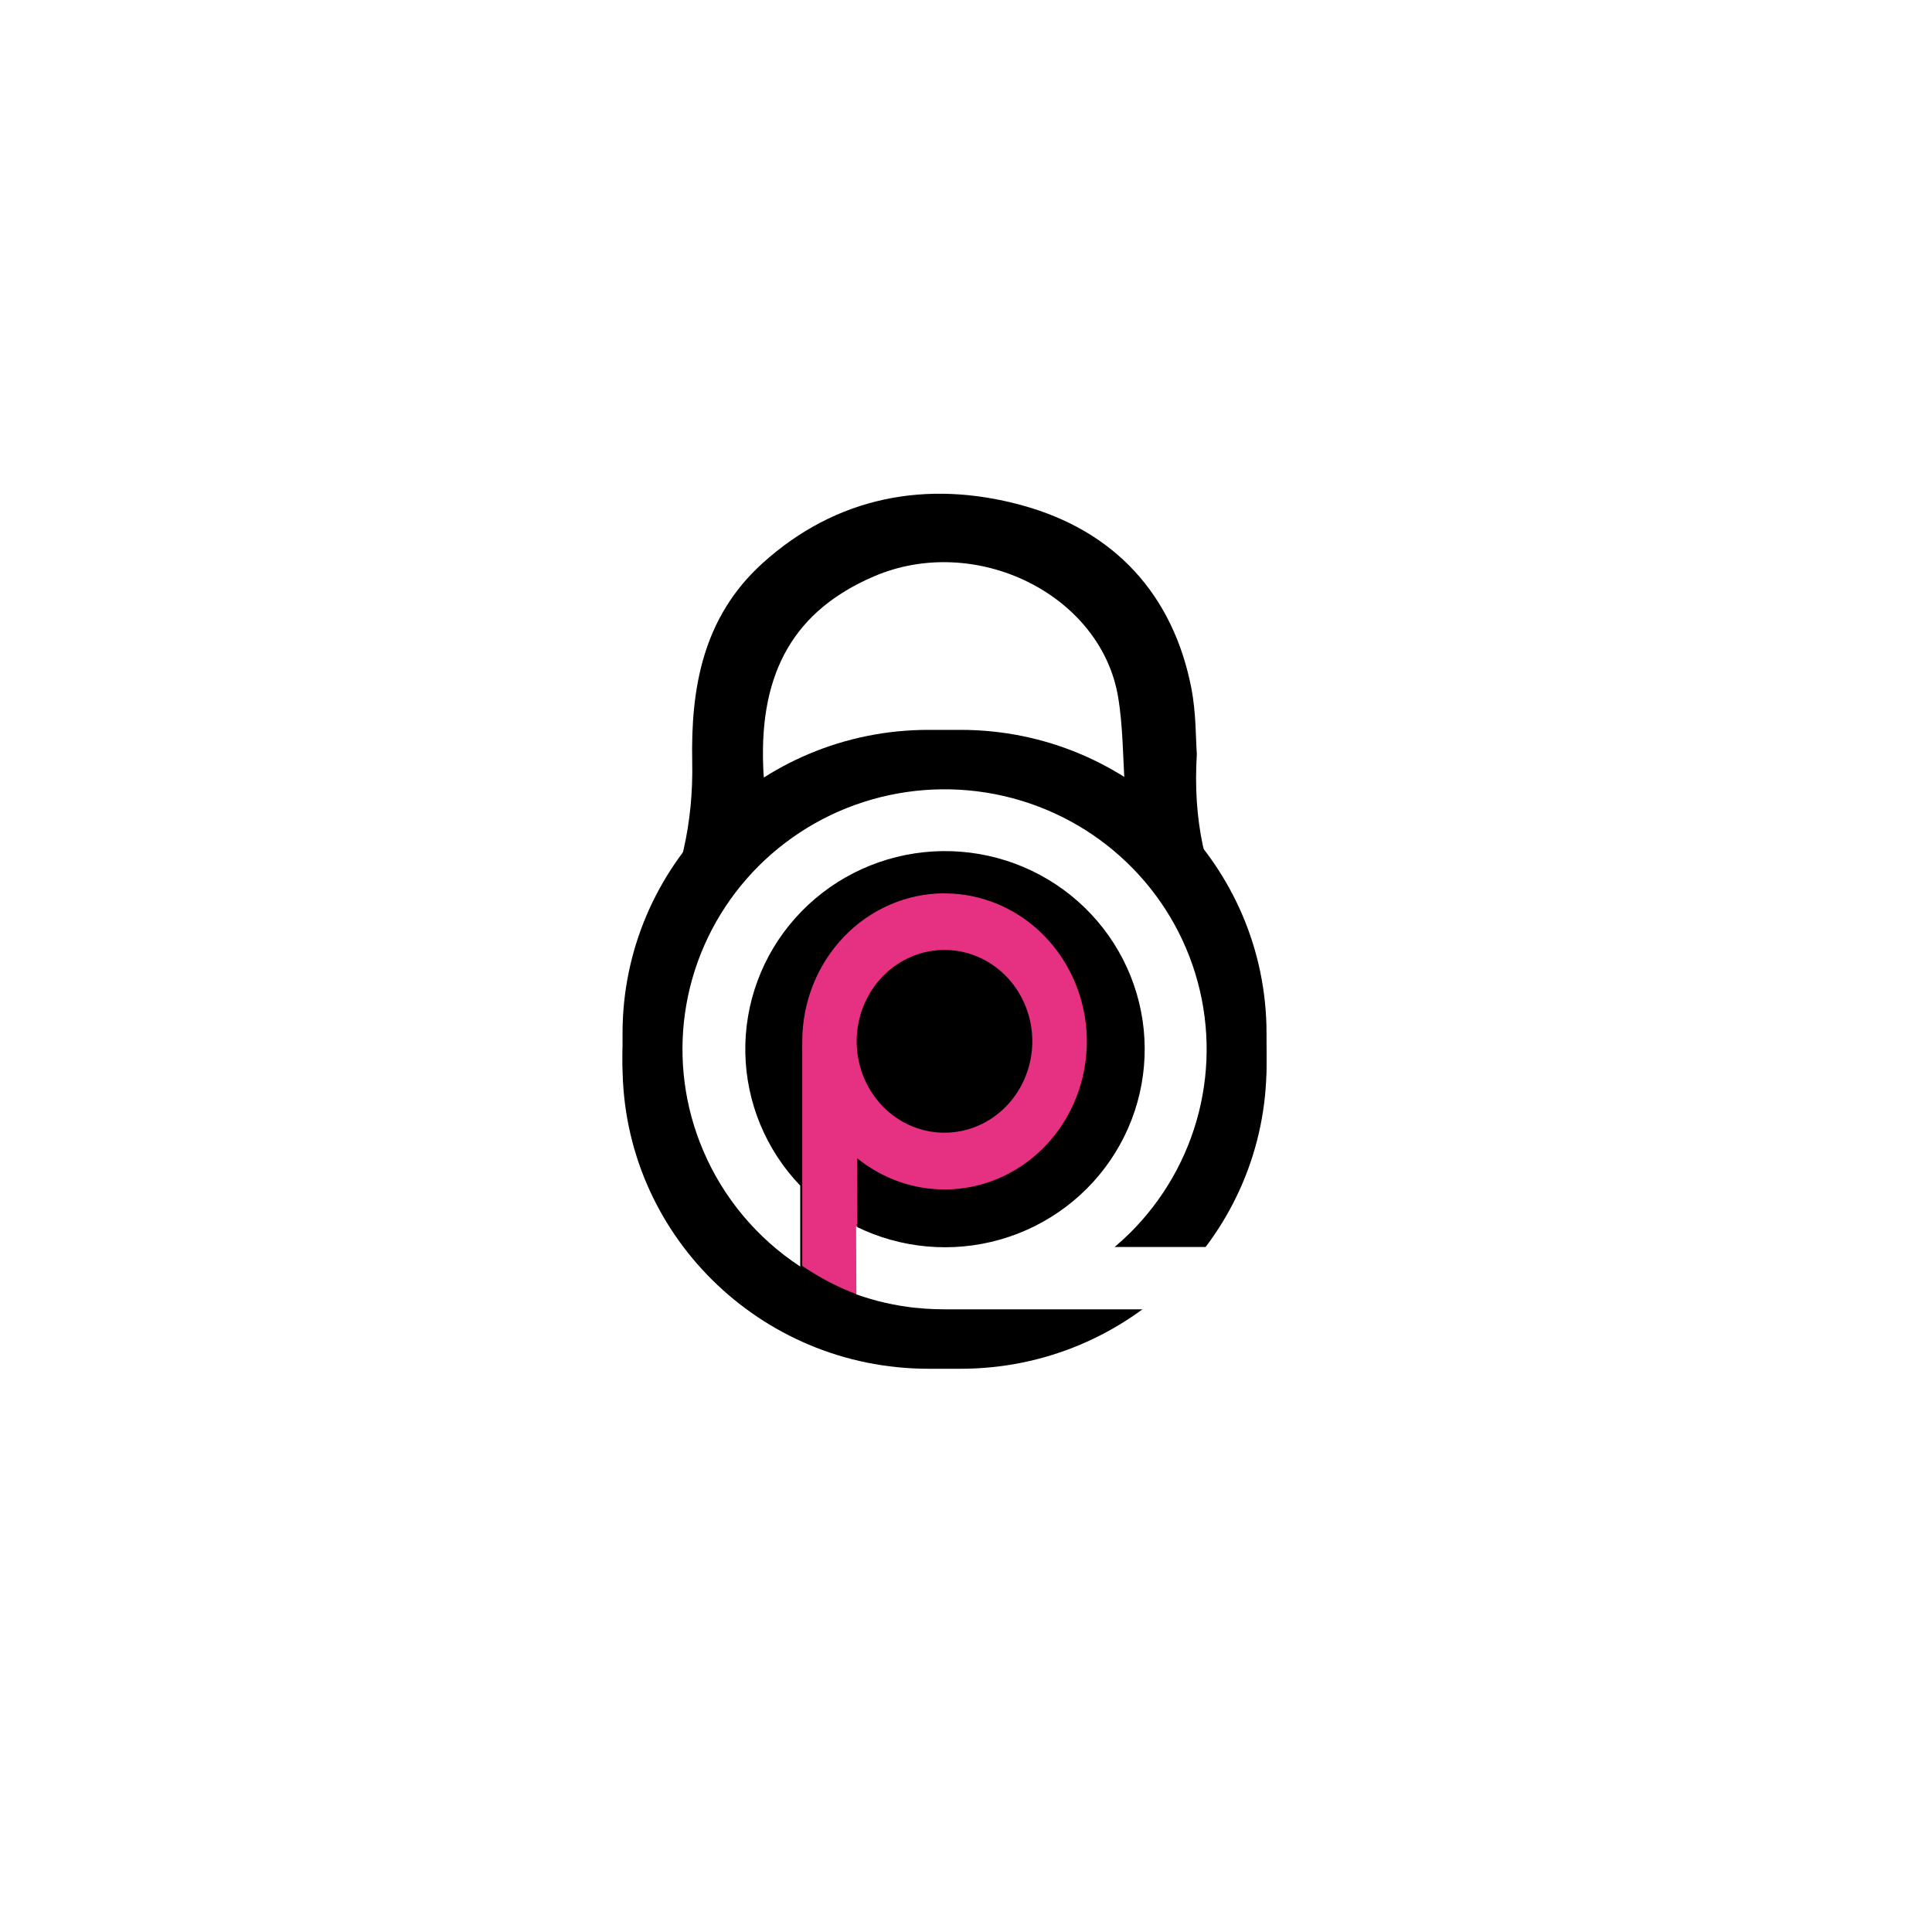 <svg width="90" height="90" viewBox="0 0 90 90" fill="none" xmlns="http://www.w3.org/2000/svg">
<g filter="url(#filter0_d_2_444)">
<circle cx="44" cy="44" r="35" fill="white"/>
</g>
<path d="M55.753 35.122C55.565 38.255 56.14 40.664 57.363 43.067C60.101 48.447 59.415 53.63 55.227 58.136C51.027 62.652 45.5 64.011 39.495 62.264C30.951 59.778 26.549 51.243 30.412 43.526C31.721 40.91 32.302 38.334 32.246 35.495C32.178 32.087 32.725 28.767 35.522 26.237C38.944 23.14 43.166 22.331 47.575 23.529C51.975 24.725 54.643 27.754 55.489 32.011C55.725 33.197 55.699 34.429 55.753 35.122ZM44.004 37.413C37.388 37.422 31.632 42.596 31.627 48.54C31.621 55.371 36.98 60.531 44.07 60.518C50.66 60.506 56.527 55.112 56.409 49.001C56.289 42.744 50.806 37.368 44.004 37.413ZM52.427 37.114C52.304 35.332 52.323 33.876 52.084 32.458C51.274 27.674 45.438 24.823 40.716 26.848C37.033 28.428 35.381 31.262 35.553 35.711C35.605 37.066 35.727 37.133 37.11 36.577C40.627 35.167 44.236 34.554 47.993 35.609C49.32 35.983 50.601 36.489 52.427 37.114Z" fill="black"/>
<path d="M44.747 34H43.253C35.381 34 29 40.331 29 48.14V49.622C29 57.431 35.381 63.762 43.253 63.762H44.747C52.619 63.762 59 57.431 59 49.622V48.14C59 40.331 52.619 34 44.747 34Z" fill="black"/>
<path d="M43.998 41.614C42.241 41.616 40.557 42.343 39.315 43.636C38.073 44.928 37.374 46.681 37.372 48.509V58.967C37.402 58.99 37.433 59.01 37.464 59.031C38.051 59.426 38.67 59.767 39.313 60.05C39.519 60.141 39.724 60.225 39.935 60.301H39.956V60.262L39.94 57.088L39.909 57.072V57.028L39.942 57.044L39.929 53.953C40.761 54.628 41.737 55.086 42.773 55.29C43.81 55.494 44.879 55.437 45.89 55.124C46.902 54.811 47.827 54.251 48.588 53.491C49.35 52.731 49.926 51.792 50.269 50.754C50.612 49.715 50.711 48.606 50.559 47.52C50.407 46.433 50.007 45.4 49.394 44.506C48.781 43.613 47.971 42.884 47.033 42.382C46.095 41.88 45.055 41.618 44 41.618L43.998 41.614ZM43.998 52.766C43.189 52.766 42.398 52.517 41.725 52.049C41.053 51.581 40.529 50.916 40.219 50.138C39.909 49.36 39.828 48.504 39.986 47.679C40.144 46.853 40.533 46.094 41.106 45.499C41.678 44.904 42.407 44.498 43.2 44.334C43.993 44.169 44.816 44.254 45.563 44.576C46.311 44.898 46.95 45.444 47.399 46.144C47.849 46.844 48.089 47.667 48.089 48.509C48.087 49.638 47.656 50.72 46.889 51.518C46.122 52.316 45.083 52.765 43.998 52.766Z" fill="#E63081"/>
<path d="M51.925 58.089H56.197V60.993H43.995C43.694 60.993 43.394 60.982 43.098 60.962C42.961 60.951 42.825 60.94 42.688 60.925H42.656C41.714 60.825 40.787 60.615 39.894 60.299V60.261L39.881 57.18V57.138C41.965 58.165 44.361 58.38 46.597 57.742C48.833 57.103 50.746 55.656 51.959 53.687C53.173 51.717 53.598 49.369 53.152 47.104C52.705 44.839 51.419 42.822 49.547 41.451C47.675 40.08 45.353 39.455 43.04 39.699C40.726 39.942 38.588 41.037 37.048 42.767C35.508 44.496 34.677 46.736 34.72 49.043C34.762 51.351 35.675 53.559 37.278 55.232V59.001C35.268 57.682 33.696 55.804 32.759 53.602C31.895 51.578 31.602 49.36 31.912 47.184C32.222 45.008 33.123 42.957 34.519 41.25C35.914 39.543 37.752 38.245 39.834 37.495C41.917 36.746 44.166 36.572 46.341 36.993C48.515 37.414 50.533 38.414 52.178 39.886C53.824 41.358 55.034 43.246 55.68 45.348C56.326 47.45 56.383 49.687 55.845 51.819C55.307 53.95 54.195 55.897 52.627 57.449C52.398 57.673 52.165 57.886 51.925 58.089Z" fill="white"/>
<defs>
<filter id="filter0_d_2_444" x="0" y="0" width="90" height="90" filterUnits="userSpaceOnUse" color-interpolation-filters="sRGB">
<feFlood flood-opacity="0" result="BackgroundImageFix"/>
<feColorMatrix in="SourceAlpha" type="matrix" values="0 0 0 0 0 0 0 0 0 0 0 0 0 0 0 0 0 0 127 0" result="hardAlpha"/>
<feMorphology radius="1" operator="dilate" in="SourceAlpha" result="effect1_dropShadow_2_444"/>
<feOffset dx="1" dy="1"/>
<feGaussianBlur stdDeviation="4.5"/>
<feComposite in2="hardAlpha" operator="out"/>
<feColorMatrix type="matrix" values="0 0 0 0 0 0 0 0 0 0 0 0 0 0 0 0 0 0 0.25 0"/>
<feBlend mode="normal" in2="BackgroundImageFix" result="effect1_dropShadow_2_444"/>
<feBlend mode="normal" in="SourceGraphic" in2="effect1_dropShadow_2_444" result="shape"/>
</filter>
</defs>
</svg>

